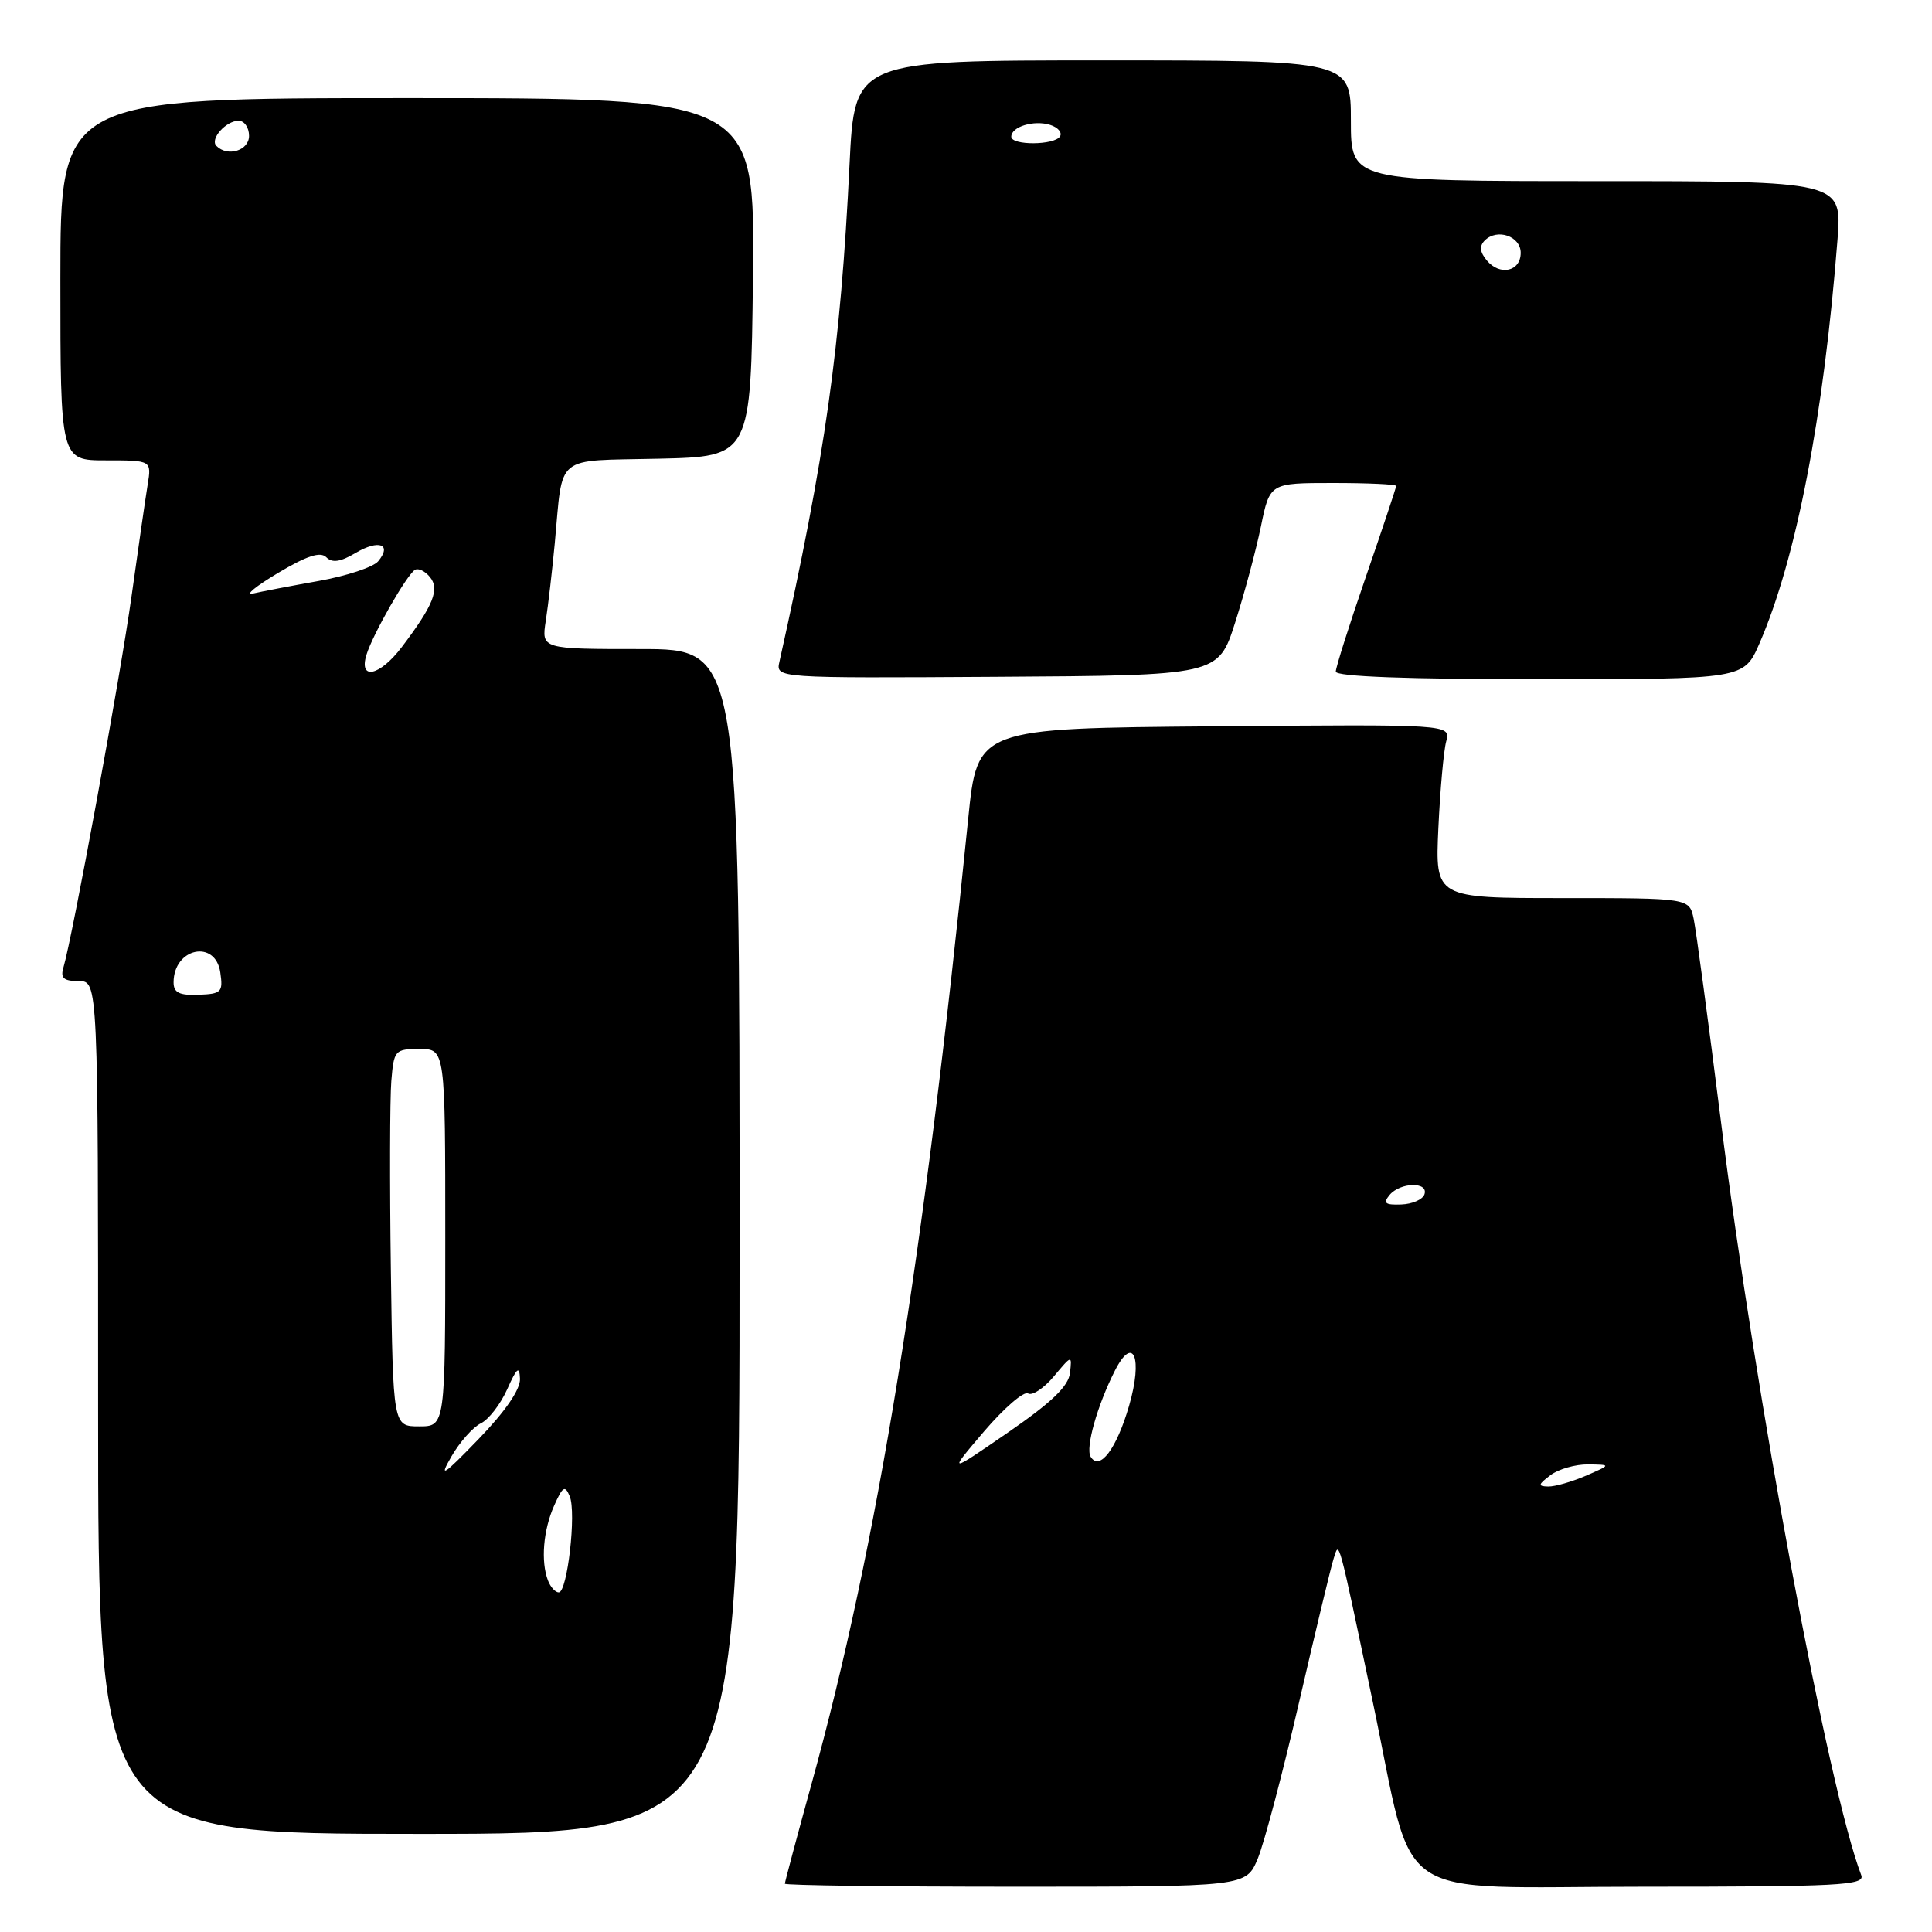<?xml version="1.0" encoding="UTF-8" standalone="no"?>
<!DOCTYPE svg PUBLIC "-//W3C//DTD SVG 1.1//EN" "http://www.w3.org/Graphics/SVG/1.1/DTD/svg11.dtd" >
<svg xmlns="http://www.w3.org/2000/svg" xmlns:xlink="http://www.w3.org/1999/xlink" version="1.1" viewBox="0 0 256 256">
 <g >
 <path fill="currentColor"
d=" M 166.66 246.28 C 167.51 244.23 169.98 234.89 172.14 225.53 C 174.31 216.16 176.36 207.60 176.72 206.50 C 177.47 204.15 177.23 203.27 181.90 225.50 C 187.61 252.69 183.67 250.00 217.69 250.00 C 243.68 250.00 247.14 249.82 246.63 248.48 C 242.28 237.14 232.66 185.50 228.02 148.50 C 226.36 135.30 224.74 123.26 224.42 121.75 C 223.84 119.00 223.84 119.00 207.01 119.00 C 190.17 119.00 190.17 119.00 190.59 109.75 C 190.83 104.66 191.29 99.48 191.63 98.24 C 192.24 95.97 192.24 95.97 160.87 96.24 C 129.50 96.50 129.50 96.50 128.29 108.50 C 122.36 167.25 116.29 204.64 107.54 236.35 C 105.59 243.42 104.00 249.38 104.00 249.60 C 104.00 249.82 117.75 250.00 134.55 250.00 C 165.10 250.00 165.10 250.00 166.66 246.28 Z  M 98.00 164.50 C 98.00 86.00 98.00 86.00 84.87 86.00 C 71.74 86.00 71.74 86.00 72.32 82.25 C 72.64 80.19 73.17 75.58 73.51 72.00 C 74.63 60.02 73.31 61.10 87.26 60.78 C 99.50 60.50 99.50 60.50 99.77 36.75 C 100.04 13.00 100.04 13.00 54.02 13.00 C 8.00 13.00 8.00 13.00 8.00 37.00 C 8.00 61.00 8.00 61.00 14.05 61.00 C 20.09 61.00 20.09 61.00 19.56 64.25 C 19.27 66.04 18.31 72.67 17.43 79.00 C 15.96 89.57 9.61 124.16 8.39 128.25 C 7.99 129.60 8.46 130.00 10.43 130.00 C 13.00 130.00 13.00 130.00 13.00 186.50 C 13.00 243.00 13.00 243.00 55.50 243.00 C 98.00 243.00 98.00 243.00 98.00 164.50 Z  M 163.66 82.50 C 164.89 78.65 166.43 72.91 167.08 69.75 C 168.26 64.00 168.26 64.00 176.63 64.00 C 181.23 64.00 185.00 64.17 185.00 64.39 C 185.00 64.60 183.20 70.00 181.00 76.38 C 178.80 82.76 177.00 88.43 177.00 88.99 C 177.00 89.65 186.49 90.00 204.04 90.00 C 231.07 90.00 231.07 90.00 233.14 85.25 C 238.01 74.06 241.65 55.22 243.48 31.75 C 244.08 24.00 244.08 24.00 211.54 24.00 C 179.00 24.00 179.00 24.00 179.00 16.00 C 179.00 8.00 179.00 8.00 146.12 8.00 C 113.24 8.00 113.24 8.00 112.57 21.75 C 111.39 46.04 109.38 60.31 103.28 87.68 C 102.79 89.86 102.79 89.86 132.10 89.68 C 161.42 89.50 161.42 89.50 163.66 82.50 Z  M 205.44 195.47 C 206.51 194.66 208.76 194.02 210.44 194.04 C 213.50 194.08 213.50 194.08 210.14 195.54 C 208.28 196.34 206.03 196.99 205.14 196.97 C 203.75 196.94 203.80 196.71 205.44 195.47 Z  M 130.41 189.65 C 133.06 186.56 135.67 184.30 136.22 184.64 C 136.77 184.98 138.31 183.96 139.64 182.38 C 142.03 179.52 142.05 179.52 141.78 181.92 C 141.58 183.69 139.34 185.83 133.55 189.82 C 125.60 195.29 125.60 195.29 130.41 189.65 Z  M 144.52 193.03 C 143.80 191.87 145.39 186.24 147.72 181.64 C 150.18 176.78 151.46 179.91 149.61 186.27 C 147.95 191.99 145.71 194.96 144.52 193.03 Z  M 184.12 158.35 C 185.54 156.64 189.31 156.56 188.75 158.25 C 188.52 158.94 187.14 159.55 185.67 159.60 C 183.54 159.68 183.23 159.43 184.12 158.35 Z  M 72.61 209.42 C 71.64 206.90 71.98 202.74 73.43 199.50 C 74.56 196.95 74.87 196.76 75.49 198.27 C 76.39 200.42 75.18 211.00 74.04 211.00 C 73.58 211.00 72.94 210.29 72.61 209.42 Z  M 59.81 193.00 C 60.92 191.07 62.68 189.10 63.71 188.60 C 64.74 188.11 66.31 186.08 67.20 184.10 C 68.49 181.21 68.83 180.94 68.90 182.70 C 68.96 184.10 66.96 187.02 63.40 190.70 C 58.70 195.56 58.12 195.93 59.81 193.00 Z  M 51.79 168.25 C 51.63 156.84 51.66 145.59 51.85 143.25 C 52.19 139.15 52.32 139.00 55.60 139.00 C 59.00 139.00 59.00 139.00 59.00 164.00 C 59.00 189.00 59.00 189.00 55.54 189.00 C 52.08 189.00 52.08 189.00 51.79 168.25 Z  M 23.00 130.17 C 23.00 125.61 28.54 124.42 29.19 128.85 C 29.57 131.46 29.35 131.70 26.30 131.81 C 23.76 131.91 23.00 131.53 23.00 130.17 Z  M 48.56 86.75 C 49.40 84.03 53.88 76.19 54.98 75.51 C 55.42 75.24 56.31 75.66 56.96 76.45 C 58.29 78.06 57.44 80.19 53.23 85.75 C 50.31 89.59 47.50 90.20 48.56 86.75 Z  M 36.82 75.93 C 40.66 73.64 42.45 73.05 43.24 73.84 C 44.02 74.62 45.11 74.46 47.13 73.26 C 50.20 71.45 51.98 72.11 50.11 74.37 C 49.46 75.15 45.91 76.32 42.22 76.98 C 38.52 77.64 34.60 78.39 33.50 78.65 C 32.40 78.90 33.90 77.68 36.82 75.93 Z  M 28.68 19.34 C 27.77 18.44 29.93 16.00 31.62 16.00 C 32.38 16.00 33.00 16.90 33.00 18.00 C 33.00 19.95 30.16 20.83 28.68 19.34 Z  M 197.00 34.50 C 196.08 33.39 196.00 32.60 196.74 31.86 C 198.38 30.22 201.50 31.29 201.50 33.50 C 201.50 35.98 198.74 36.60 197.00 34.50 Z  M 134.00 18.11 C 134.00 16.78 137.01 15.87 139.16 16.55 C 140.19 16.88 140.77 17.56 140.46 18.07 C 139.72 19.26 134.00 19.29 134.00 18.11 Z "/>
</g>
</svg>